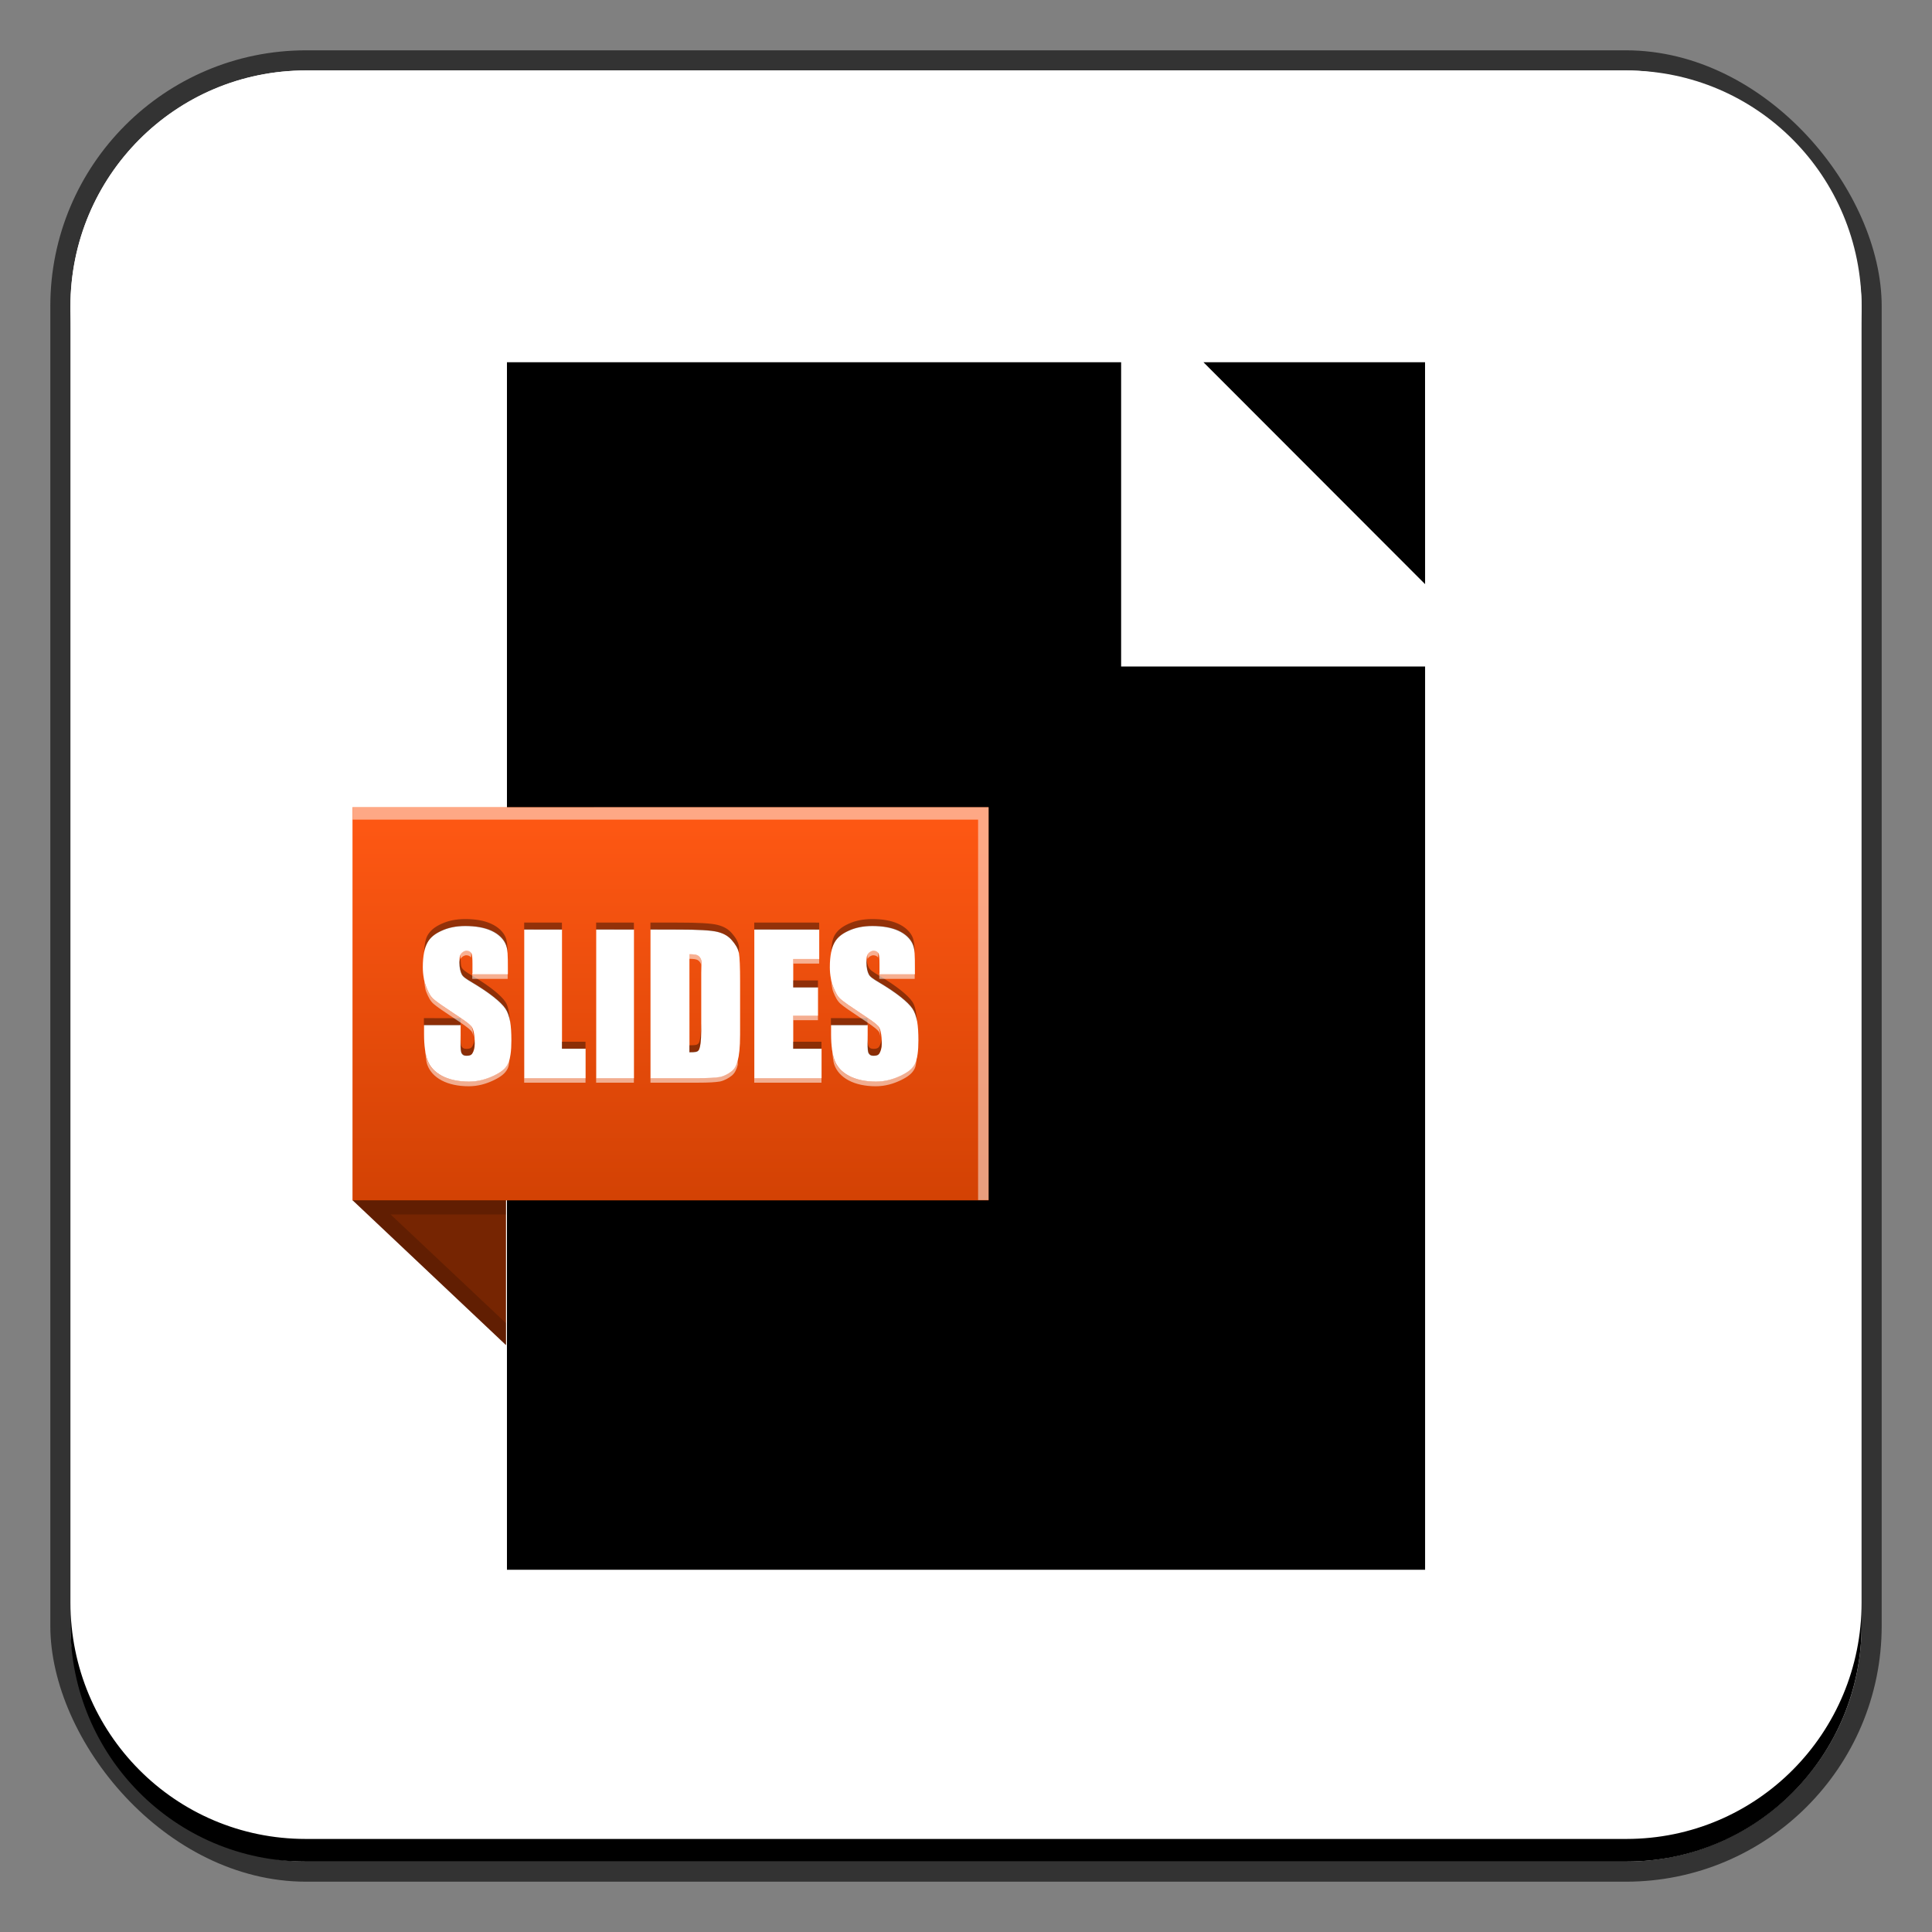 <?xml version="1.0" encoding="UTF-8" standalone="no"?>
<!-- Created with Inkscape (http://www.inkscape.org/) -->

<svg
   xmlns:dc="http://purl.org/dc/elements/1.1/"
   xmlns:cc="http://creativecommons.org/ns#"
   xmlns:rdf="http://www.w3.org/1999/02/22-rdf-syntax-ns#"
   xmlns:svg="http://www.w3.org/2000/svg"
   xmlns="http://www.w3.org/2000/svg"
   xmlns:xlink="http://www.w3.org/1999/xlink"
   xmlns:sodipodi="http://sodipodi.sourceforge.net/DTD/sodipodi-0.dtd"
   xmlns:inkscape="http://www.inkscape.org/namespaces/inkscape"
   width="48"
   height="48"
   id="svg2"
   version="1.1"
   inkscape:version="0.48+devel r12068"
   sodipodi:docname="libreoffice-impress.svg">
  <rect width="100%" height="100%" fill="#808080" stroke="none"/>
  <defs
     id="defs4">
    <linearGradient
       gradientTransform="matrix(0.808,0,0,0.808,-50.438,1008.918)"
       inkscape:collect="always"
       xlink:href="#linearGradient862"
       id="linearGradient4573"
       x1="19.735"
       y1="20.914"
       x2="19.735"
       y2="33.11"
       gradientUnits="userSpaceOnUse" />
    <linearGradient
       id="linearGradient862">
      <stop
         id="stop864"
         offset="0"
         style="stop-color:#fd5713;stop-opacity:1;" />
      <stop
         id="stop866"
         offset="1"
         style="stop-color:#d34204;stop-opacity:1" />
    </linearGradient>
  </defs>
  <sodipodi:namedview
     id="base"
     pagecolor="#ffffff"
     bordercolor="#666666"
     borderopacity="1.0"
     inkscape:pageopacity="0.0"
     inkscape:pageshadow="2"
     inkscape:zoom="6.7343754"
     inkscape:cx="6.5695404"
     inkscape:cy="19.533927"
     inkscape:document-units="px"
     inkscape:current-layer="layer1"
     showgrid="false"
     inkscape:window-width="1366"
     inkscape:window-height="718"
     inkscape:window-x="0"
     inkscape:window-y="28"
     inkscape:window-maximized="1">
    <inkscape:grid
       type="xygrid"
       id="grid3850" />
  </sodipodi:namedview>
  <g
     inkscape:label="Capa 1"
     inkscape:groupmode="layer"
     id="layer1"
     transform="translate(0,-1004.362)">
    <rect
       style="color:#000000;fill:#333333;fill-opacity:1;fill-rule:nonzero;stroke:none;stroke-width:0.2;marker:none;visibility:visible;display:inline;overflow:visible;enable-background:accumulate"
       id="rect6294"
       width="45.5"
       height="45.5"
       x="1.25"
       y="1005.612"
       ry="6.357" />
    <rect
       ry="5.857"
       y="1006.112"
       x="1.75"
       height="44.5"
       width="44.5"
       id="rect6296"
       style="color:#000000;fill:#ffffff;fill-opacity:1;fill-rule:nonzero;stroke:none;stroke-width:0.2;marker:none;visibility:visible;display:inline;overflow:visible;enable-background:accumulate" />
    <path
       id="path6361"
       d="m 1.75,1012.55 0,-0.562 c 0,-3.244 2.599,-5.875 5.844,-5.875 l 32.813,0 c 3.245,0 5.844,2.631 5.844,5.875 l 0,0.562 c 0,-3.244 -2.599,-5.875 -5.844,-5.875 l -32.813,0 C 4.349,1006.675 1.75,1009.305 1.75,1012.55 Z"
       style="color:#000000;fill:#ffffff;fill-opacity:1;fill-rule:nonzero;stroke:none;stroke-width:0.2;marker:none;visibility:visible;display:inline;overflow:visible;enable-background:accumulate"
       inkscape:connector-curvature="0" />
    <path
       inkscape:connector-curvature="0"
       style="color:#000000;fill:#000000;fill-opacity:1;fill-rule:nonzero;stroke:none;stroke-width:0.2;marker:none;visibility:visible;display:inline;overflow:visible;enable-background:accumulate"
       d="m 1.75,1044.175 0,0.562 c 0,3.244 2.599,5.875 5.844,5.875 l 32.813,0 c 3.245,0 5.844,-2.631 5.844,-5.875 l 0,-0.562 c 0,3.244 -2.599,5.875 -5.844,5.875 l -32.813,0 C 4.349,1050.05 1.75,1047.419 1.75,1044.175 Z"
       id="path6388" />
    <path
       sodipodi:nodetypes="ccccccccccc"
       inkscape:connector-curvature="0"
       id="path1324"
       d="m 12.595,1013.362 0,30 22.811,0 -10e-6,-22.441 -7.552,0 L 27.854,1013.362 z m 17.305,0 5.506,5.513 L 35.405,1013.362 Z"
       style="color:#000000;fill:#000000;fill-opacity:1;fill-rule:nonzero;stroke:none;stroke-width:1.4;marker:none;visibility:visible;display:inline;overflow:visible;enable-background:accumulate" />
    <g
       id="g858"
       transform="matrix(0.938,0,0,0.938,51.722,62.696)">
      <path
         id="path5343"
         d="m -45.804,1035.697 4.066,3.839 0,-3.839 L -45.804,1035.697 Z"
         style="fill:#762502;fill-opacity:1;stroke:none"
         inkscape:connector-curvature="0" />
      <rect
         ry="0"
         y="1025.289"
         x="-45.804"
         height="10.413"
         width="16.848"
         id="rect4565"
         style="color:#000000;fill:url(#linearGradient4573);fill-opacity:1;fill-rule:nonzero;stroke:none;stroke-width:0.2;marker:none;visibility:visible;display:inline;overflow:visible;enable-background:accumulate" />
      <path
         inkscape:connector-curvature="0"
         id="rect5380"
         d="m -28.956,1025.289 0,10.405 -0.278,0 0,-10.076 -16.567,0 0,-0.328 L -28.956,1025.289 Z"
         style="color:#000000;fill:#ffffff;fill-opacity:0.482;fill-rule:nonzero;stroke:none;stroke-width:0.2;marker:none;visibility:visible;display:inline;overflow:visible;enable-background:accumulate" />
      <path
         id="path5393"
         d="m -45.804,1035.697 4.066,3.839 0,-0.581 -3.056,-2.879 3.056,0 0,-0.379 L -45.804,1035.697 Z"
         style="fill:#000000;fill-opacity:0.176;stroke:none"
         inkscape:connector-curvature="0" />
      <path
         inkscape:connector-curvature="0"
         id="path869"
         d="m -42.817,1028.433 c -0.244,0 -0.452,0.045 -0.625,0.125 -0.173,0.078 -0.297,0.172 -0.375,0.312 -0.076,0.14 -0.125,0.353 -0.125,0.656 0,0.21 0.04,0.396 0.094,0.531 0.055,0.135 0.104,0.236 0.188,0.312 0.083,0.076 0.276,0.206 0.531,0.375 0.256,0.168 0.404,0.272 0.469,0.344 0.063,0.072 0.094,0.236 0.094,0.469 0,0.105 -0.028,0.196 -0.062,0.25 -0.033,0.054 -0.088,0.062 -0.156,0.062 -0.068,0 -0.097,-0.02 -0.125,-0.062 -0.026,-0.042 -0.031,-0.133 -0.031,-0.281 l 0,-0.469 -0.969,0 0,0.25 c 0,0.296 0.034,0.526 0.094,0.688 0.06,0.161 0.181,0.302 0.375,0.406 0.195,0.104 0.444,0.156 0.719,0.156 0.251,0 0.467,-0.067 0.656,-0.156 0.189,-0.091 0.31,-0.179 0.375,-0.312 0.067,-0.134 0.094,-0.344 0.094,-0.625 0,-0.387 -0.037,-0.67 -0.156,-0.844 -0.119,-0.174 -0.418,-0.416 -0.875,-0.688 -0.16,-0.094 -0.247,-0.152 -0.281,-0.219 -0.036,-0.067 -0.062,-0.181 -0.062,-0.312 0,-0.102 3.23e-4,-0.168 0.031,-0.219 0.033,-0.051 0.094,-0.094 0.156,-0.094 0.057,0 0.101,0.025 0.125,0.062 0.024,0.037 0.031,0.144 0.031,0.281 l 0,0.281 0.938,0 0,-0.156 c 0,-0.314 -6.53e-4,-0.526 -0.062,-0.656 -0.06,-0.132 -0.186,-0.258 -0.375,-0.344 C -42.317,1028.471 -42.55,1028.433 -42.817,1028.433 z m 10.781,0 c -0.244,0 -0.452,0.045 -0.625,0.125 -0.173,0.078 -0.297,0.172 -0.375,0.312 -0.076,0.14 -0.125,0.353 -0.125,0.656 0,0.21 0.04,0.396 0.094,0.531 0.055,0.135 0.104,0.236 0.188,0.312 0.083,0.076 0.276,0.206 0.531,0.375 0.256,0.168 0.404,0.272 0.469,0.344 0.063,0.072 0.094,0.236 0.094,0.469 0,0.105 -0.028,0.196 -0.062,0.25 -0.033,0.054 -0.088,0.062 -0.156,0.062 -0.068,0 -0.097,-0.02 -0.125,-0.062 -0.026,-0.042 -0.031,-0.133 -0.031,-0.281 l 0,-0.469 -0.969,0 0,0.25 c 0,0.296 0.034,0.526 0.094,0.688 0.06,0.161 0.181,0.302 0.375,0.406 0.195,0.104 0.444,0.156 0.719,0.156 0.251,0 0.467,-0.067 0.656,-0.156 0.189,-0.091 0.31,-0.179 0.375,-0.312 0.067,-0.134 0.094,-0.344 0.094,-0.625 0,-0.387 -0.037,-0.67 -0.156,-0.844 -0.119,-0.174 -0.418,-0.416 -0.875,-0.688 -0.16,-0.094 -0.247,-0.152 -0.281,-0.219 -0.036,-0.067 -0.062,-0.181 -0.062,-0.312 0,-0.102 3.23e-4,-0.168 0.031,-0.219 0.033,-0.051 0.094,-0.094 0.156,-0.094 0.057,0 0.101,0.025 0.125,0.062 0.024,0.037 0.031,0.144 0.031,0.281 l 0,0.281 0.938,0 0,-0.156 c 0,-0.314 -6.53e-4,-0.526 -0.062,-0.656 -0.06,-0.132 -0.186,-0.258 -0.375,-0.344 C -31.536,1028.471 -31.769,1028.433 -32.036,1028.433 z m -9.219,0.094 0,3.938 1.625,0 0,-0.781 -0.625,0 0,-3.156 L -41.255,1028.526 z m 1.906,0 0,3.938 1,0 0,-3.938 L -39.349,1028.526 z m 1.438,0 0,3.938 1.281,0 c 0.246,0 0.44,-0.01 0.562,-0.031 0.122,-0.028 0.229,-0.09 0.312,-0.156 0.083,-0.068 0.124,-0.162 0.156,-0.281 0.034,-0.12 0.062,-0.333 0.062,-0.688 l 0,-1.406 c 0,-0.374 -0.009,-0.623 -0.031,-0.75 -0.023,-0.129 -0.096,-0.239 -0.188,-0.344 -0.091,-0.104 -0.199,-0.173 -0.375,-0.219 -0.174,-0.045 -0.535,-0.062 -1.031,-0.062 L -37.911,1028.526 z m 2.75,0 0,3.938 1.781,0 0,-0.781 -0.75,0 0,-0.875 0.656,0 0,-0.75 -0.656,0 0,-0.75 0.688,0 0,-0.781 L -35.161,1028.526 z m -1.719,0.656 c 0.112,0 0.178,0.01 0.219,0.031 0.041,0.023 0.082,0.074 0.094,0.125 0.011,0.051 0,0.165 0,0.344 l 0,1.531 c 0,0.264 -0.028,0.44 -0.062,0.5 -0.034,0.059 -0.102,0.062 -0.25,0.062 L -36.88,1029.183 Z"
         style="font-size:5px;font-style:normal;font-variant:normal;font-weight:bold;font-stretch:normal;line-height:125%;letter-spacing:0px;word-spacing:0px;fill:#ffffff;fill-opacity:1;stroke:none;font-family:Impact;-inkscape-font-specification:Impact Bold" />
      <path
         inkscape:connector-curvature="0"
         id="path888"
         d="m -42.819,1028.251 c -0.244,0 -0.452,0.045 -0.625,0.125 -0.173,0.078 -0.297,0.172 -0.375,0.312 -0.056,0.102 -0.076,0.251 -0.094,0.438 0.022,-0.109 0.056,-0.18 0.094,-0.25 0.078,-0.14 0.202,-0.234 0.375,-0.312 0.173,-0.08 0.381,-0.125 0.625,-0.125 0.267,0 0.5,0.039 0.688,0.125 0.189,0.086 0.315,0.212 0.375,0.344 0.031,0.065 0.055,0.141 0.062,0.25 -0.004,-0.191 -0.017,-0.342 -0.062,-0.438 -0.06,-0.132 -0.186,-0.258 -0.375,-0.344 C -42.318,1028.29 -42.552,1028.251 -42.819,1028.251 z m 10.781,0 c -0.244,0 -0.452,0.045 -0.625,0.125 -0.173,0.078 -0.297,0.172 -0.375,0.312 -0.056,0.102 -0.076,0.251 -0.094,0.438 0.022,-0.109 0.056,-0.18 0.094,-0.25 0.078,-0.14 0.202,-0.234 0.375,-0.312 0.173,-0.08 0.381,-0.125 0.625,-0.125 0.267,0 0.5,0.039 0.688,0.125 0.189,0.086 0.315,0.212 0.375,0.344 0.031,0.065 0.055,0.141 0.062,0.25 -0.004,-0.191 -0.017,-0.342 -0.062,-0.438 -0.06,-0.132 -0.186,-0.258 -0.375,-0.344 C -31.537,1028.29 -31.771,1028.251 -32.038,1028.251 z m -9.219,0.094 0,0.188 1,0 0,-0.188 L -41.256,1028.344 z m 1.906,0 0,0.188 1,0 0,-0.188 L -39.35,1028.344 z m 1.438,0 0,0.188 0.75,0 c 0.496,0 0.857,0.018 1.031,0.062 0.176,0.045 0.284,0.114 0.375,0.219 0.091,0.104 0.165,0.215 0.188,0.344 -0.004,-0.047 0.006,-0.156 0,-0.188 -0.023,-0.129 -0.096,-0.24 -0.188,-0.344 -0.091,-0.104 -0.199,-0.173 -0.375,-0.219 -0.174,-0.045 -0.535,-0.062 -1.031,-0.062 L -37.913,1028.344 z m 2.75,0 0,0.188 1.719,0 0,-0.188 L -35.163,1028.344 z m -7.781,0.938 c -0.006,0.039 -0.031,0.066 -0.031,0.125 0,0.132 0.027,0.245 0.062,0.312 0.034,0.067 0.122,0.125 0.281,0.219 0.457,0.272 0.756,0.513 0.875,0.688 0.059,0.087 0.101,0.203 0.125,0.344 -0.019,-0.221 -0.043,-0.412 -0.125,-0.531 -0.119,-0.174 -0.418,-0.416 -0.875,-0.688 -0.16,-0.094 -0.247,-0.152 -0.281,-0.219 C -42.941,1029.479 -42.935,1029.379 -42.944,1029.282 z m 10.75,0 c -0.005,0.038 0,0.068 0,0.125 0,0.132 0.027,0.245 0.062,0.312 0.034,0.067 0.122,0.125 0.281,0.219 0.457,0.272 0.756,0.513 0.875,0.688 0.059,0.087 0.101,0.203 0.125,0.344 -0.019,-0.221 -0.043,-0.412 -0.125,-0.531 -0.119,-0.174 -0.418,-0.416 -0.875,-0.688 -0.16,-0.094 -0.247,-0.152 -0.281,-0.219 C -32.16,1029.478 -32.186,1029.382 -32.194,1029.282 z m -1.938,0.594 0,0.188 0.656,0 0,-0.188 L -34.131,1029.876 z m -9.781,1 0,0.188 0.969,0 0,-0.188 c -0.008,-0.01 -0.023,0.01 -0.031,0 L -43.913,1030.876 z m 10.781,0 0,0.188 0.969,0 0,-0.188 c -0.008,-0.01 -0.023,0.01 -0.031,0 L -33.131,1030.876 z m -3.438,0.156 c 0,0.264 -0.028,0.44 -0.062,0.5 -0.034,0.059 -0.102,0.062 -0.25,0.062 l 0,0.188 c 0.148,0 0.216,0 0.25,-0.062 0.034,-0.06 0.062,-0.236 0.062,-0.5 L -36.569,1031.032 z m -6.375,0.312 0,0.188 c 0,0.148 0.005,0.239 0.031,0.281 0.028,0.042 0.057,0.062 0.125,0.062 0.068,0 0.124,-0.01 0.156,-0.062 0.034,-0.054 0.062,-0.145 0.062,-0.25 0,-0.046 0.002,-0.084 0,-0.125 -0.009,0.074 -0.036,0.146 -0.062,0.188 -0.033,0.054 -0.088,0.062 -0.156,0.062 -0.068,0 -0.097,-0.021 -0.125,-0.062 C -42.939,1031.584 -42.944,1031.493 -42.944,1031.344 z m 10.781,0 0,0.188 c 0,0.148 0.005,0.239 0.031,0.281 0.028,0.042 0.057,0.062 0.125,0.062 0.068,0 0.124,-0.01 0.156,-0.062 0.034,-0.054 0.062,-0.145 0.062,-0.25 0,-0.046 0.002,-0.084 0,-0.125 -0.009,0.074 -0.036,0.146 -0.062,0.188 -0.033,0.054 -0.088,0.062 -0.156,0.062 -0.068,0 -0.097,-0.021 -0.125,-0.062 C -32.157,1031.584 -32.163,1031.493 -32.163,1031.344 z m -8.094,0.156 0,0.188 0.625,0 0,-0.188 L -40.256,1031.501 z m 6.125,0 0,0.188 0.75,0 0,-0.188 L -34.131,1031.501 Z"
         style="font-size:5px;font-style:normal;font-variant:normal;font-weight:bold;font-stretch:normal;line-height:125%;letter-spacing:0px;word-spacing:0px;fill:#000000;fill-opacity:0.392;stroke:none;font-family:Impact;-inkscape-font-specification:Impact Bold" />
      <path
         inkscape:connector-curvature="0"
         id="path894"
         d="m -42.788,1029.055 c -0.062,0 -0.124,0.074 -0.156,0.125 -0.017,0.028 0.003,0.083 0,0.125 0.033,-0.051 0.094,-0.094 0.156,-0.094 0.057,0 0.101,0.025 0.125,0.062 -0.005,-0.056 0.013,-0.136 0,-0.156 C -42.687,1029.081 -42.731,1029.055 -42.788,1029.055 z m 10.781,0 c -0.062,0 -0.124,0.074 -0.156,0.125 -0.017,0.028 0.003,0.083 0,0.125 0.033,-0.051 0.094,-0.094 0.156,-0.094 0.057,0 0.101,0.025 0.125,0.062 -0.005,-0.056 0.013,-0.136 0,-0.156 C -31.906,1029.081 -31.949,1029.055 -32.006,1029.055 z m -4.875,0.125 0,0.125 c 0.112,0 0.178,0.01 0.219,0.031 0.041,0.023 0.082,0.074 0.094,0.125 2.4e-4,-0.035 0.004,-0.106 0,-0.125 -0.011,-0.051 -0.053,-0.102 -0.094,-0.125 C -36.703,1029.191 -36.769,1029.18 -36.881,1029.18 z m 2.75,0.125 0,0.125 0.688,0 0,-0.125 L -34.131,1029.305 z m -8.5,0.375 0,0.156 0.938,0 0,-0.156 L -42.631,1029.68 z m 10.781,0 0,0.156 0.938,0 0,-0.156 L -31.85,1029.68 z m -12.062,0.125 c 0.015,0.14 0.024,0.278 0.062,0.375 0.055,0.135 0.104,0.236 0.188,0.312 0.083,0.076 0.276,0.206 0.531,0.375 0.256,0.168 0.404,0.272 0.469,0.344 0.032,0.036 0.047,0.077 0.062,0.156 -0.013,-0.132 -0.018,-0.231 -0.062,-0.281 -0.065,-0.072 -0.213,-0.176 -0.469,-0.344 -0.256,-0.169 -0.448,-0.299 -0.531,-0.375 -0.083,-0.077 -0.132,-0.177 -0.188,-0.312 C -43.877,1029.988 -43.896,1029.895 -43.913,1029.805 z m 10.781,0 c 0.015,0.14 0.024,0.278 0.062,0.375 0.055,0.135 0.104,0.236 0.188,0.312 0.083,0.076 0.276,0.206 0.531,0.375 0.256,0.168 0.404,0.272 0.469,0.344 0.032,0.036 0.047,0.077 0.062,0.156 -0.013,-0.132 -0.018,-0.231 -0.062,-0.281 -0.065,-0.072 -0.213,-0.176 -0.469,-0.344 -0.256,-0.169 -0.448,-0.299 -0.531,-0.375 -0.083,-0.077 -0.132,-0.177 -0.188,-0.312 C -33.096,1029.988 -33.115,1029.895 -33.131,1029.805 z m -1,1 0,0.125 0.656,0 0,-0.125 L -34.131,1030.805 z m -9.75,0.875 c 0.014,0.168 0.022,0.33 0.062,0.438 0.06,0.161 0.181,0.302 0.375,0.406 0.195,0.104 0.444,0.156 0.719,0.156 0.251,0 0.467,-0.067 0.656,-0.156 0.189,-0.091 0.31,-0.179 0.375,-0.312 0.045,-0.091 0.05,-0.246 0.062,-0.406 -0.015,0.104 -0.029,0.214 -0.062,0.281 -0.065,0.134 -0.186,0.222 -0.375,0.312 -0.189,0.089 -0.406,0.156 -0.656,0.156 -0.275,0 -0.523,-0.052 -0.719,-0.156 -0.194,-0.104 -0.315,-0.245 -0.375,-0.406 C -43.849,1031.912 -43.865,1031.795 -43.881,1031.68 z m 10.781,0 c 0.014,0.168 0.022,0.33 0.062,0.438 0.06,0.161 0.181,0.302 0.375,0.406 0.195,0.104 0.444,0.156 0.719,0.156 0.251,0 0.467,-0.067 0.656,-0.156 0.189,-0.091 0.31,-0.179 0.375,-0.312 0.045,-0.091 0.05,-0.246 0.062,-0.406 -0.015,0.104 -0.029,0.214 -0.062,0.281 -0.065,0.134 -0.186,0.222 -0.375,0.312 -0.189,0.089 -0.406,0.156 -0.656,0.156 -0.275,0 -0.523,-0.052 -0.719,-0.156 -0.194,-0.104 -0.315,-0.245 -0.375,-0.406 C -33.068,1031.912 -33.084,1031.795 -33.1,1031.68 z m -2.5,0.312 c -0.033,0.119 -0.073,0.213 -0.156,0.281 -0.083,0.066 -0.19,0.128 -0.312,0.156 -0.122,0.021 -0.317,0.031 -0.562,0.031 l -1.281,0 0,0.125 1.281,0 c 0.246,0 0.44,-0.01 0.562,-0.031 0.122,-0.028 0.229,-0.09 0.312,-0.156 0.083,-0.068 0.124,-0.163 0.156,-0.281 C -35.594,1032.096 -35.606,1032.021 -35.6,1031.993 z m -5.656,0.469 0,0.125 1.625,0 0,-0.125 L -41.256,1032.462 z m 1.906,0 0,0.125 1,0 0,-0.125 L -39.35,1032.462 z m 4.188,0 0,0.125 1.781,0 0,-0.125 L -35.163,1032.462 Z"
         style="font-size:5px;font-style:normal;font-variant:normal;font-weight:bold;font-stretch:normal;line-height:125%;letter-spacing:0px;word-spacing:0px;fill:#ffffff;fill-opacity:0.549;stroke:none;font-family:Impact;-inkscape-font-specification:Impact Bold" />
    </g>
  </g>
</svg>
